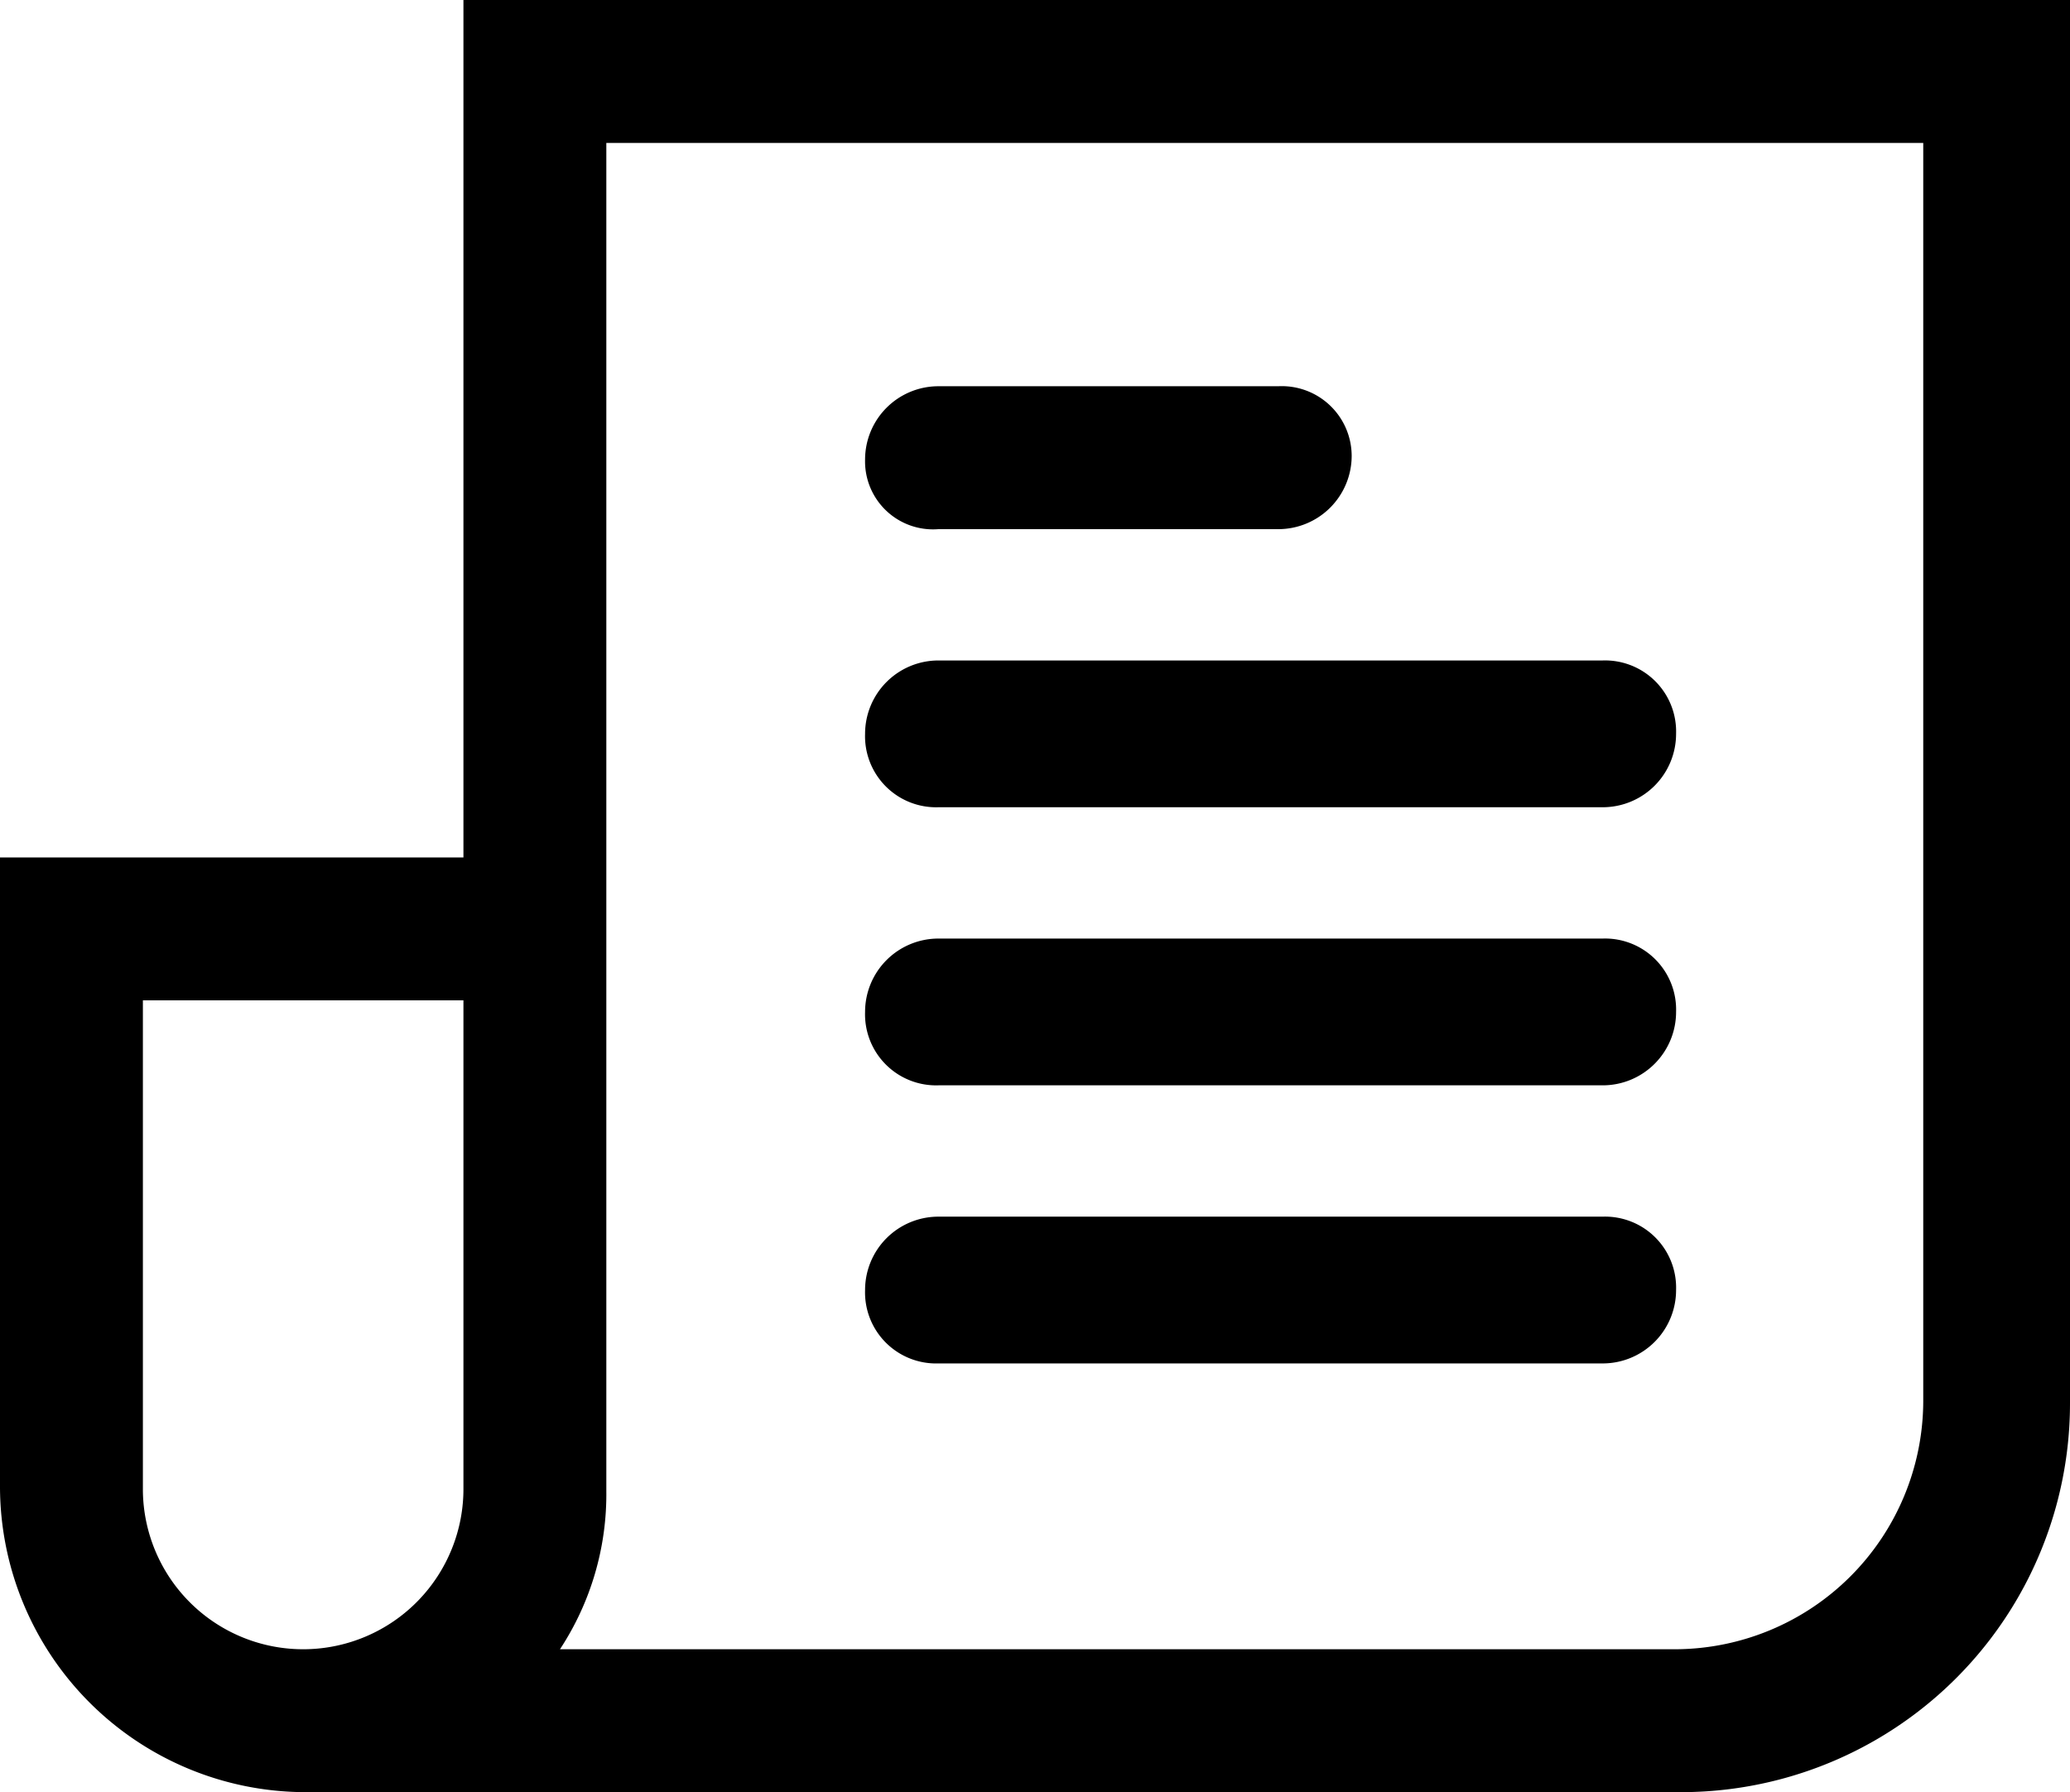 <svg xmlns="http://www.w3.org/2000/svg" xmlns:xlink="http://www.w3.org/1999/xlink" viewBox="0 0 53.6 46.4"><defs><style>.cls-1{fill:none;}.cls-2{clip-path:url(#clip-path);}</style><clipPath id="clip-path" transform="translate(0)"><rect class="cls-1" width="53.6" height="46.4"/></clipPath></defs><title>list-icon</title><g id="Layer_2" data-name="Layer 2"><g id="Layer_1-2" data-name="Layer 1"><g class="cls-2"><path d="M12,22.2H0V38.5a7.92,7.92,0,0,0,7.9,7.9H43.5A10.07,10.07,0,0,0,53.6,36.3V0H12ZM3.7,38.6V25.9H12V38.5a4.15,4.15,0,0,1-8.3.1m12-34.9H49.8V36.3a6.44,6.44,0,0,1-6.4,6.4H14.5a7.3,7.3,0,0,0,1.2-4.1V3.7Z" transform="translate(0)"/><path d="M24.3,13.7h8.8A1.9,1.9,0,0,0,35,11.8,1.81,1.81,0,0,0,33.1,10H24.3a1.9,1.9,0,0,0-1.9,1.9,1.76,1.76,0,0,0,1.9,1.8" transform="translate(0)"/><path d="M24.3,20.9H41.5A1.9,1.9,0,0,0,43.4,19a1.84,1.84,0,0,0-1.9-1.9H24.3A1.9,1.9,0,0,0,22.4,19a1.84,1.84,0,0,0,1.9,1.9" transform="translate(0)"/><path d="M24.3,28.1H41.5a1.9,1.9,0,0,0,1.9-1.9,1.84,1.84,0,0,0-1.9-1.9H24.3a1.9,1.9,0,0,0-1.9,1.9,1.84,1.84,0,0,0,1.9,1.9" transform="translate(0)"/><path d="M24.3,35.3H41.5a1.9,1.9,0,0,0,1.9-1.9,1.84,1.84,0,0,0-1.9-1.9H24.3a1.9,1.9,0,0,0-1.9,1.9,1.84,1.84,0,0,0,1.9,1.9" transform="translate(0)"/></g></g></g></svg>